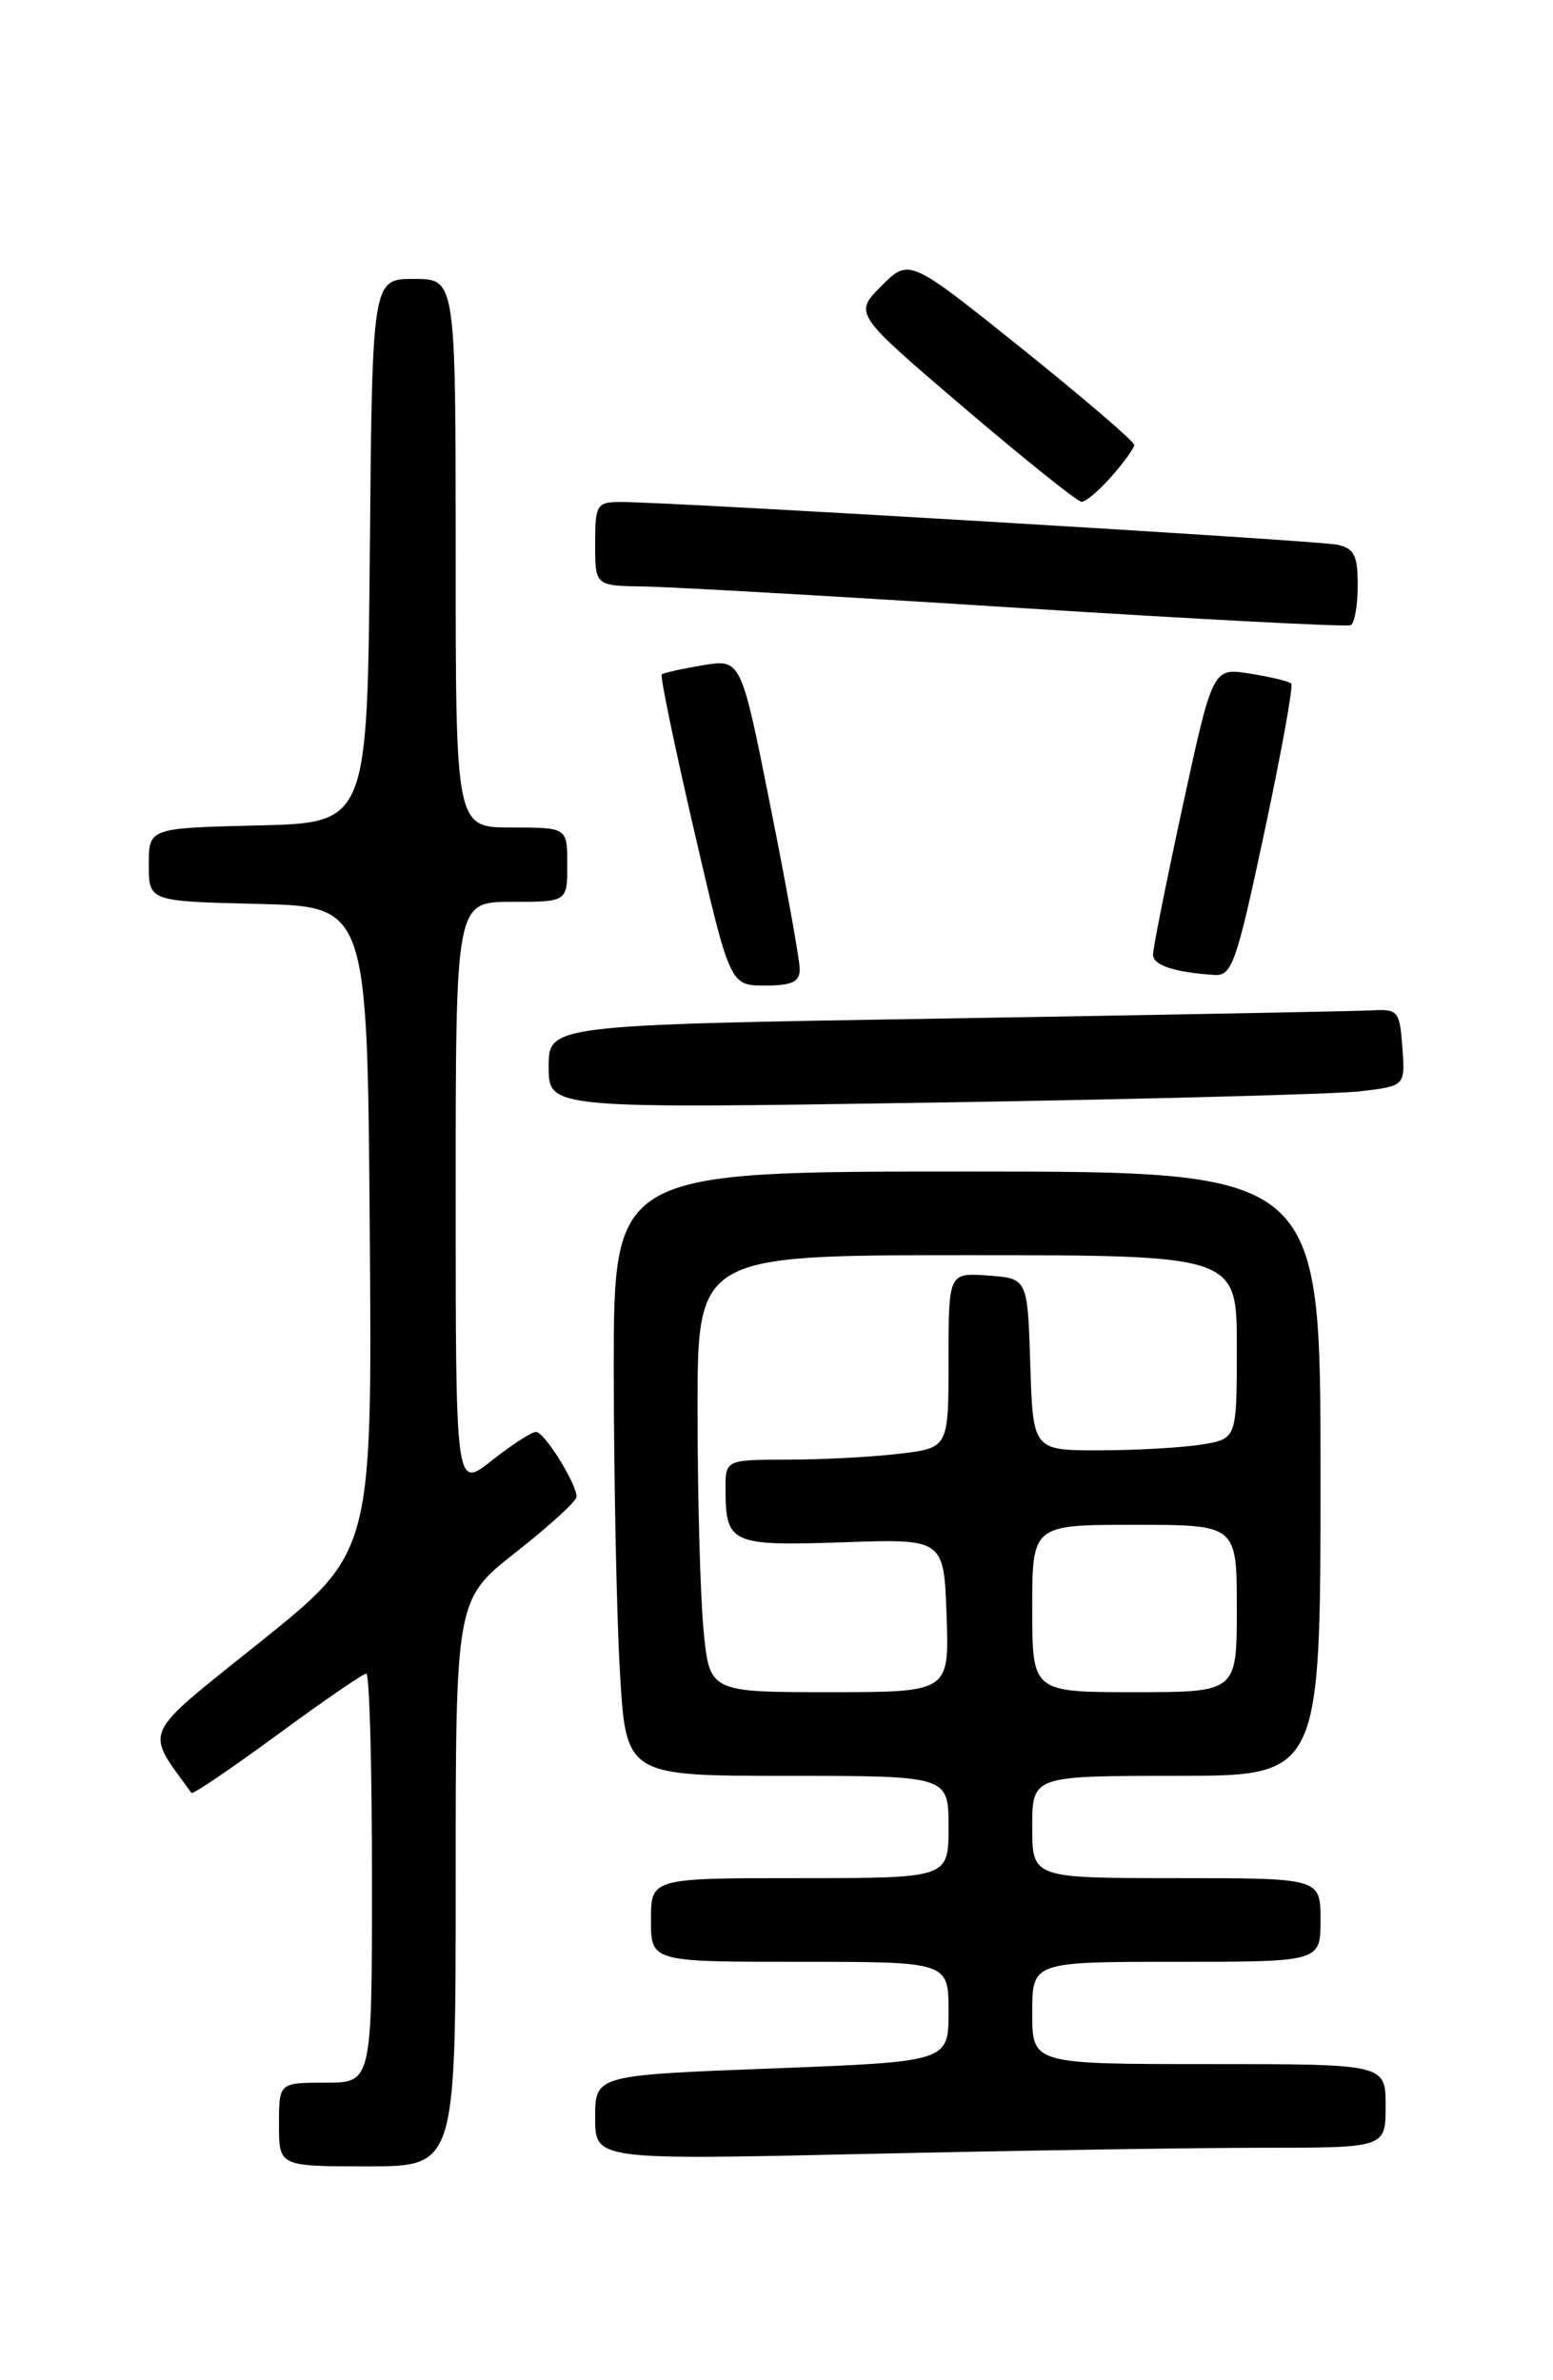 <?xml version="1.0" encoding="UTF-8" standalone="no"?>
<!DOCTYPE svg PUBLIC "-//W3C//DTD SVG 1.1//EN" "http://www.w3.org/Graphics/SVG/1.1/DTD/svg11.dtd" >
<svg xmlns="http://www.w3.org/2000/svg" xmlns:xlink="http://www.w3.org/1999/xlink" version="1.1" viewBox="0 0 167 256">
 <g >
 <path fill="currentColor"
d=" M 49.00 202.52 C 49.00 172.03 49.00 172.03 55.50 166.93 C 59.08 164.12 62.00 161.44 62.00 160.99 C 62.00 159.56 58.54 154.01 57.64 154.01 C 57.17 154.00 55.04 155.39 52.89 157.08 C 49.00 160.17 49.00 160.17 49.00 128.58 C 49.00 97.00 49.00 97.00 55.00 97.00 C 61.00 97.00 61.00 97.00 61.00 93.00 C 61.00 89.00 61.00 89.00 55.00 89.00 C 49.00 89.00 49.00 89.00 49.00 59.50 C 49.00 30.00 49.00 30.00 44.52 30.00 C 40.03 30.00 40.03 30.00 39.77 59.25 C 39.50 88.50 39.50 88.50 27.75 88.78 C 16.00 89.06 16.00 89.06 16.00 93.00 C 16.00 96.94 16.00 96.94 27.75 97.22 C 39.50 97.50 39.50 97.50 39.76 132.21 C 40.03 166.93 40.03 166.93 28.02 176.57 C 14.98 187.03 15.53 185.83 20.59 192.84 C 20.73 193.02 24.88 190.21 29.81 186.59 C 34.74 182.96 39.06 180.00 39.39 180.00 C 39.73 180.00 40.00 189.90 40.00 202.00 C 40.00 224.00 40.00 224.00 35.00 224.00 C 30.00 224.00 30.00 224.00 30.00 228.50 C 30.00 233.00 30.00 233.00 39.50 233.00 C 49.00 233.00 49.00 233.00 49.00 202.52 Z  M 135.75 231.00 C 149.00 231.00 149.00 231.00 149.00 226.50 C 149.00 222.00 149.00 222.00 130.00 222.00 C 111.00 222.00 111.00 222.00 111.00 216.50 C 111.00 211.00 111.00 211.00 126.50 211.00 C 142.00 211.00 142.00 211.00 142.00 206.50 C 142.00 202.00 142.00 202.00 126.50 202.00 C 111.00 202.00 111.00 202.00 111.00 196.50 C 111.00 191.00 111.00 191.00 126.50 191.00 C 142.00 191.00 142.00 191.00 142.00 158.50 C 142.00 126.00 142.00 126.00 104.00 126.00 C 66.00 126.00 66.00 126.00 66.00 147.25 C 66.01 158.94 66.30 173.56 66.66 179.75 C 67.31 191.00 67.31 191.00 84.65 191.00 C 102.00 191.00 102.00 191.00 102.00 196.50 C 102.00 202.00 102.00 202.00 86.00 202.00 C 70.00 202.00 70.00 202.00 70.00 206.50 C 70.00 211.00 70.00 211.00 86.00 211.00 C 102.00 211.00 102.00 211.00 102.00 216.37 C 102.00 221.74 102.00 221.74 83.00 222.47 C 64.00 223.20 64.00 223.20 64.00 227.76 C 64.00 232.32 64.00 232.32 93.25 231.66 C 109.34 231.30 128.46 231.00 135.75 231.00 Z  M 146.30 117.37 C 151.11 116.80 151.11 116.80 150.80 112.65 C 150.52 108.73 150.33 108.51 147.50 108.67 C 145.85 108.76 125.26 109.15 101.75 109.54 C 59.00 110.24 59.00 110.24 59.00 114.74 C 59.00 119.24 59.00 119.24 100.25 118.59 C 122.94 118.23 143.66 117.68 146.30 117.37 Z  M 86.00 104.25 C 86.00 103.29 84.58 95.38 82.84 86.69 C 79.69 70.88 79.69 70.88 75.59 71.55 C 73.34 71.92 71.35 72.37 71.16 72.54 C 70.97 72.71 72.55 80.31 74.66 89.42 C 78.50 105.99 78.50 105.99 82.25 106.00 C 85.16 106.00 86.00 105.61 86.00 104.25 Z  M 135.97 89.47 C 137.79 80.94 139.09 73.76 138.85 73.52 C 138.62 73.28 136.62 72.80 134.42 72.45 C 130.41 71.81 130.41 71.81 127.19 86.65 C 125.42 94.82 123.98 102.03 123.99 102.68 C 124.00 103.82 126.29 104.58 130.58 104.86 C 132.48 104.99 132.96 103.61 135.97 89.47 Z  M 146.00 62.96 C 146.00 59.70 145.62 58.96 143.75 58.58 C 141.48 58.12 71.87 53.97 66.75 53.99 C 64.16 54.00 64.00 54.26 64.00 58.50 C 64.00 63.00 64.00 63.00 69.25 63.08 C 72.14 63.12 90.25 64.15 109.50 65.38 C 128.75 66.60 144.84 67.44 145.25 67.24 C 145.66 67.04 146.00 65.12 146.00 62.96 Z  M 119.52 51.25 C 120.85 49.74 121.95 48.21 121.97 47.86 C 121.99 47.50 116.55 42.84 109.89 37.49 C 97.77 27.77 97.77 27.77 94.79 30.75 C 91.81 33.73 91.81 33.73 103.65 43.84 C 110.17 49.40 115.86 53.96 116.30 53.97 C 116.74 53.99 118.19 52.76 119.52 51.25 Z  M 75.65 175.25 C 75.30 171.54 75.01 160.96 75.01 151.75 C 75.00 135.00 75.00 135.00 104.00 135.00 C 133.00 135.00 133.00 135.00 133.00 144.87 C 133.00 154.74 133.00 154.74 129.25 155.36 C 127.19 155.70 122.25 155.98 118.29 155.99 C 111.08 156.00 111.08 156.00 110.79 146.75 C 110.50 137.50 110.50 137.50 106.25 137.19 C 102.00 136.89 102.00 136.89 102.00 146.30 C 102.00 155.72 102.00 155.72 96.75 156.35 C 93.86 156.70 88.46 156.99 84.75 156.99 C 78.00 157.00 78.00 157.00 78.02 160.25 C 78.04 166.02 78.64 166.29 90.64 165.88 C 101.50 165.50 101.50 165.50 101.79 173.75 C 102.08 182.00 102.08 182.00 89.19 182.00 C 76.29 182.00 76.29 182.00 75.65 175.25 Z  M 111.00 173.00 C 111.00 164.00 111.00 164.00 122.00 164.00 C 133.00 164.00 133.00 164.00 133.00 173.00 C 133.00 182.00 133.00 182.00 122.00 182.00 C 111.00 182.00 111.00 182.00 111.00 173.00 Z "/>
</g>
</svg>